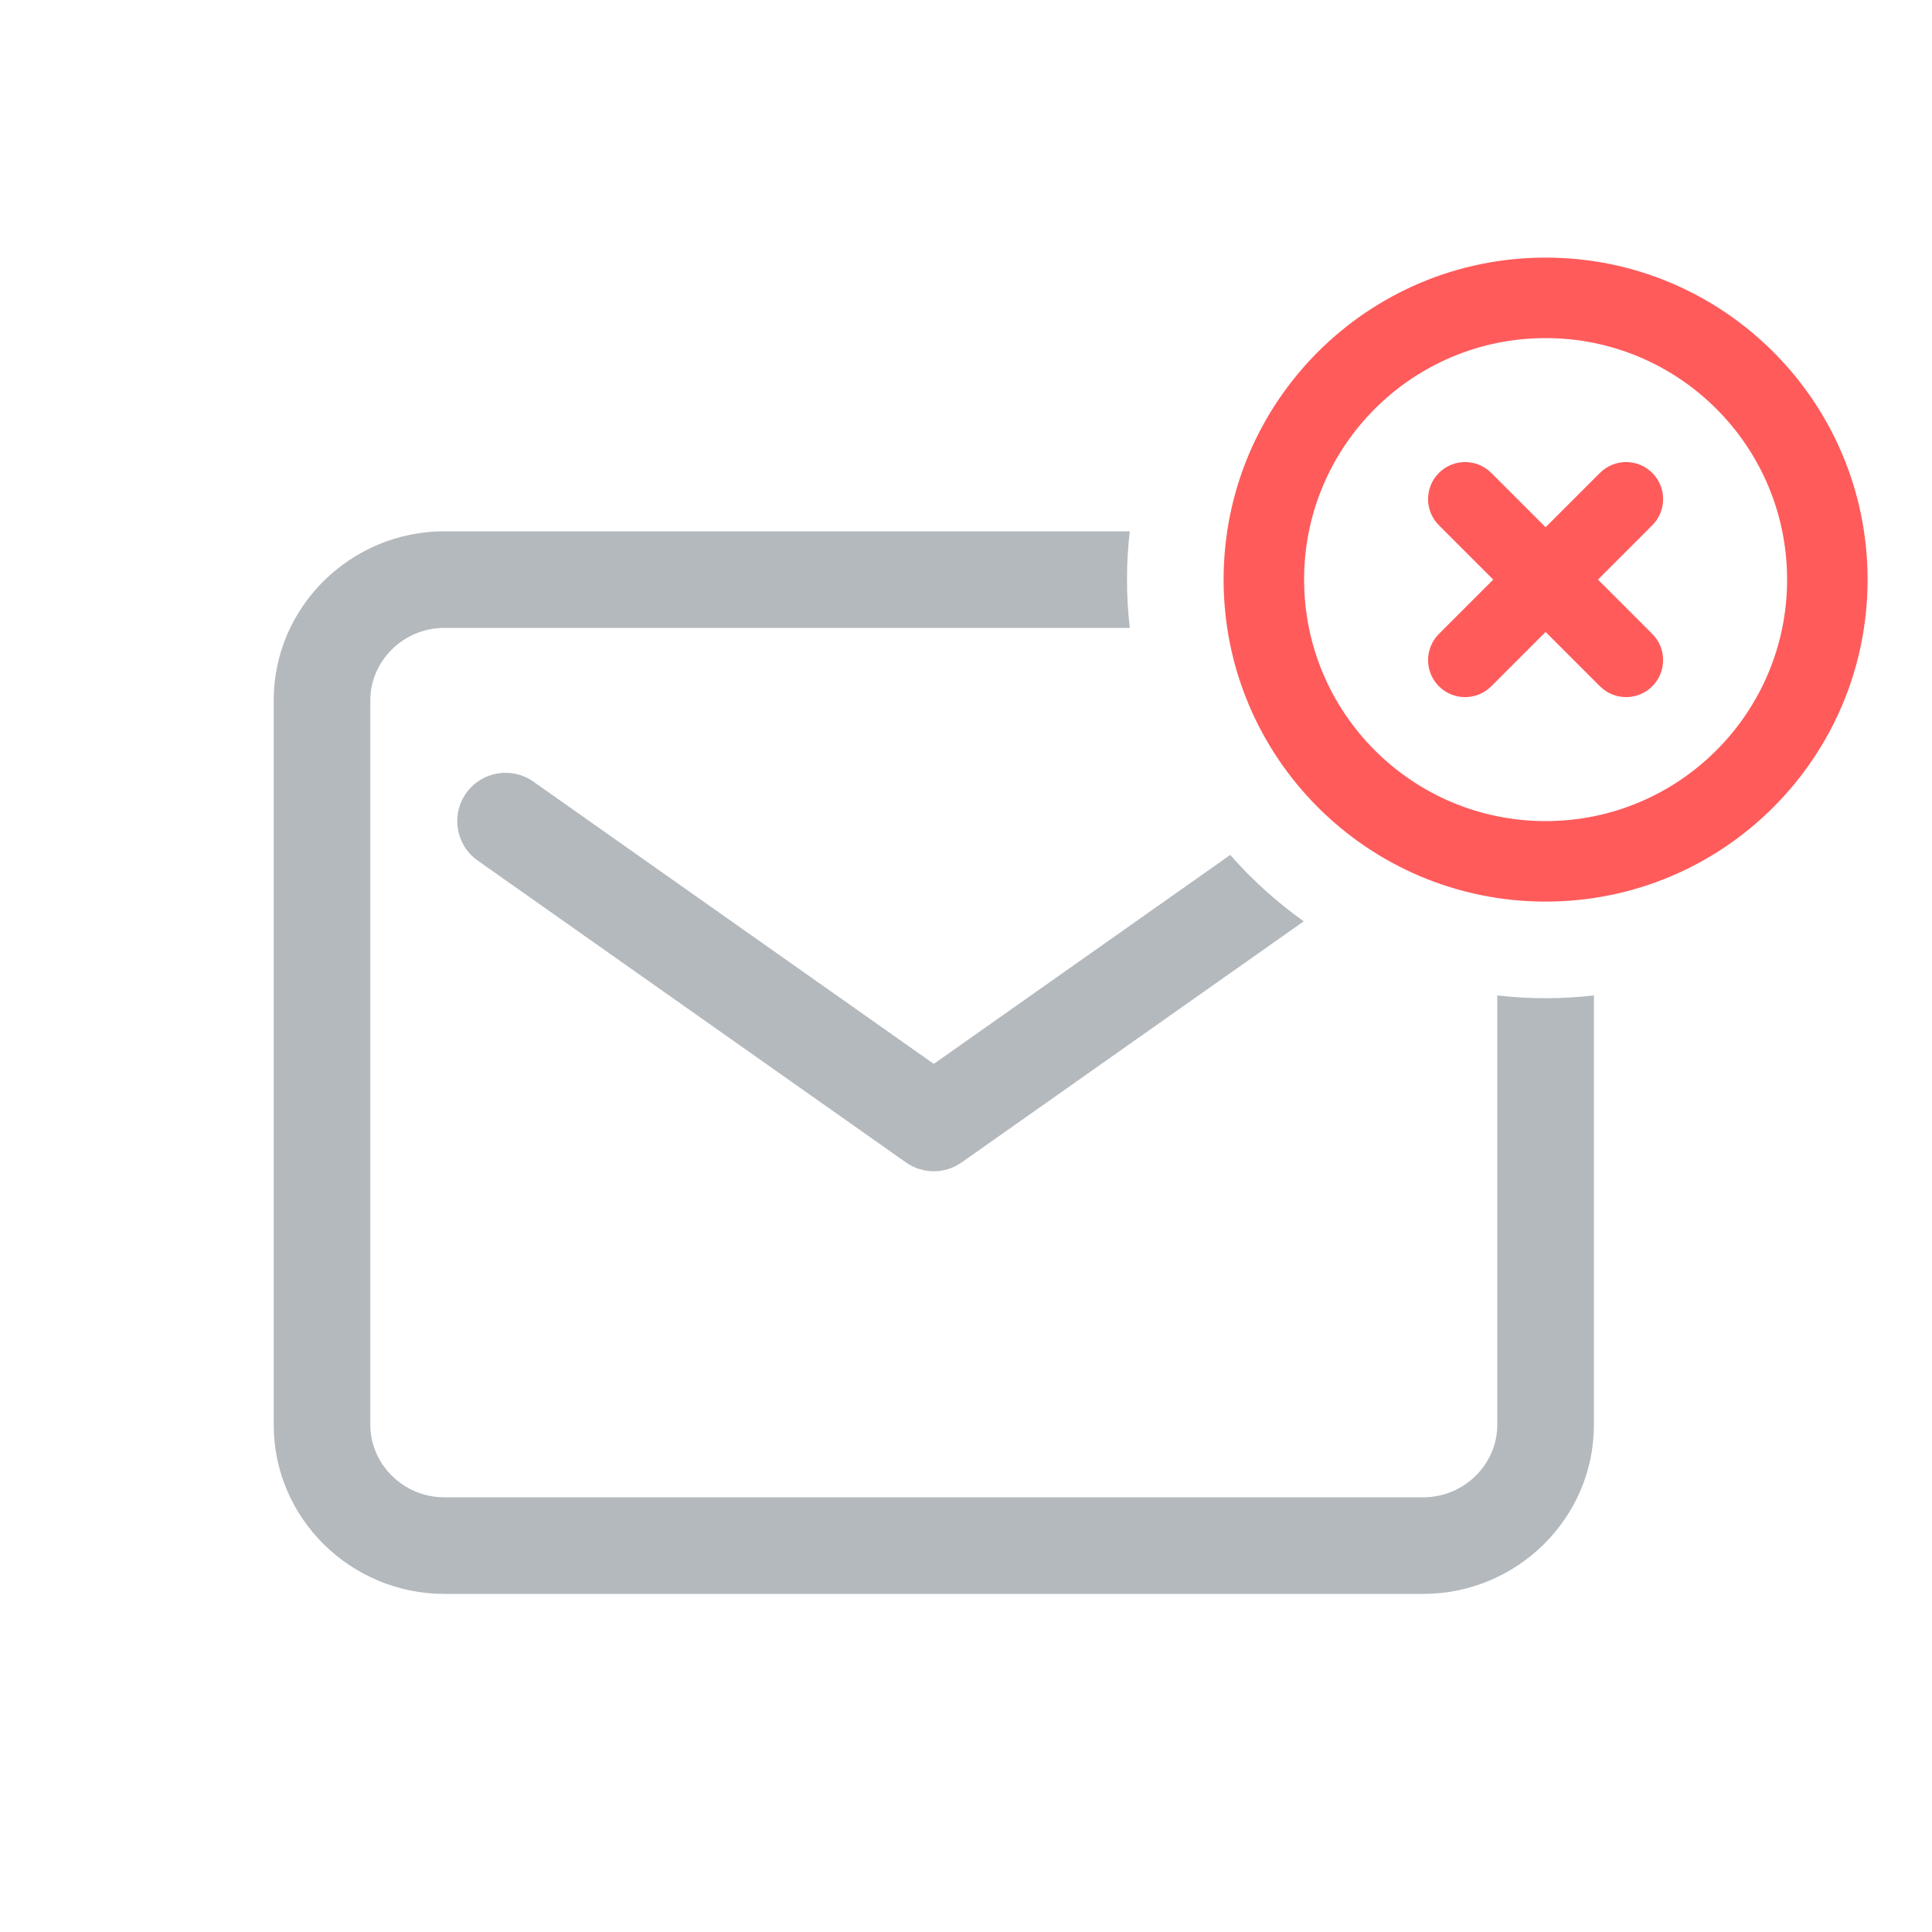 <svg width="60" height="60" viewBox="0 0 60 60" fill="none" xmlns="http://www.w3.org/2000/svg">
<path d="M35.086 16.5C35.029 16.992 35 17.493 35 18C35 18.507 35.029 19.008 35.086 19.5H13.8C12.52 19.5 11.5 20.535 11.5 21.75V44.25C11.5 45.465 12.52 46.5 13.8 46.5H44.2C45.48 46.5 46.5 45.465 46.5 44.25V30.914C46.992 30.971 47.493 31 48 31C48.507 31 49.008 30.971 49.5 30.914V44.25C49.5 47.16 47.1 49.5 44.2 49.5H13.8C10.9 49.5 8.5 47.16 8.5 44.25V21.75C8.5 18.84 10.9 16.5 13.8 16.5H35.086Z" fill="#B4B9BE"/>
<path d="M38.207 26.55C38.883 27.323 39.649 28.016 40.489 28.612L29.864 36.101C29.346 36.466 28.654 36.466 28.136 36.101L14.836 26.726C14.159 26.249 13.996 25.313 14.474 24.636C14.951 23.959 15.887 23.797 16.564 24.274L29 33.04L38.207 26.55Z" fill="#B4B9BE"/>
<path d="M46.313 14.687C45.864 14.238 45.136 14.238 44.687 14.687C44.238 15.136 44.238 15.864 44.687 16.313L46.374 18L44.687 19.687C44.238 20.136 44.238 20.864 44.687 21.313C45.136 21.762 45.864 21.762 46.313 21.313L48 19.626L49.687 21.313C50.136 21.762 50.864 21.762 51.313 21.313C51.762 20.864 51.762 20.136 51.313 19.687L49.626 18L51.313 16.313C51.762 15.864 51.762 15.136 51.313 14.687C50.864 14.238 50.136 14.238 49.687 14.687L48 16.374L46.313 14.687Z" fill="#FF5B5B"/>
<path fill-rule="evenodd" clip-rule="evenodd" d="M58 18C58 23.523 53.523 28 48 28C42.477 28 38 23.523 38 18C38 12.477 42.477 8 48 8C53.523 8 58 12.477 58 18ZM55.5 18C55.5 22.142 52.142 25.5 48 25.5C43.858 25.5 40.5 22.142 40.5 18C40.5 13.858 43.858 10.5 48 10.5C52.142 10.5 55.5 13.858 55.5 18Z" fill="#FF5B5B"/>
</svg>
